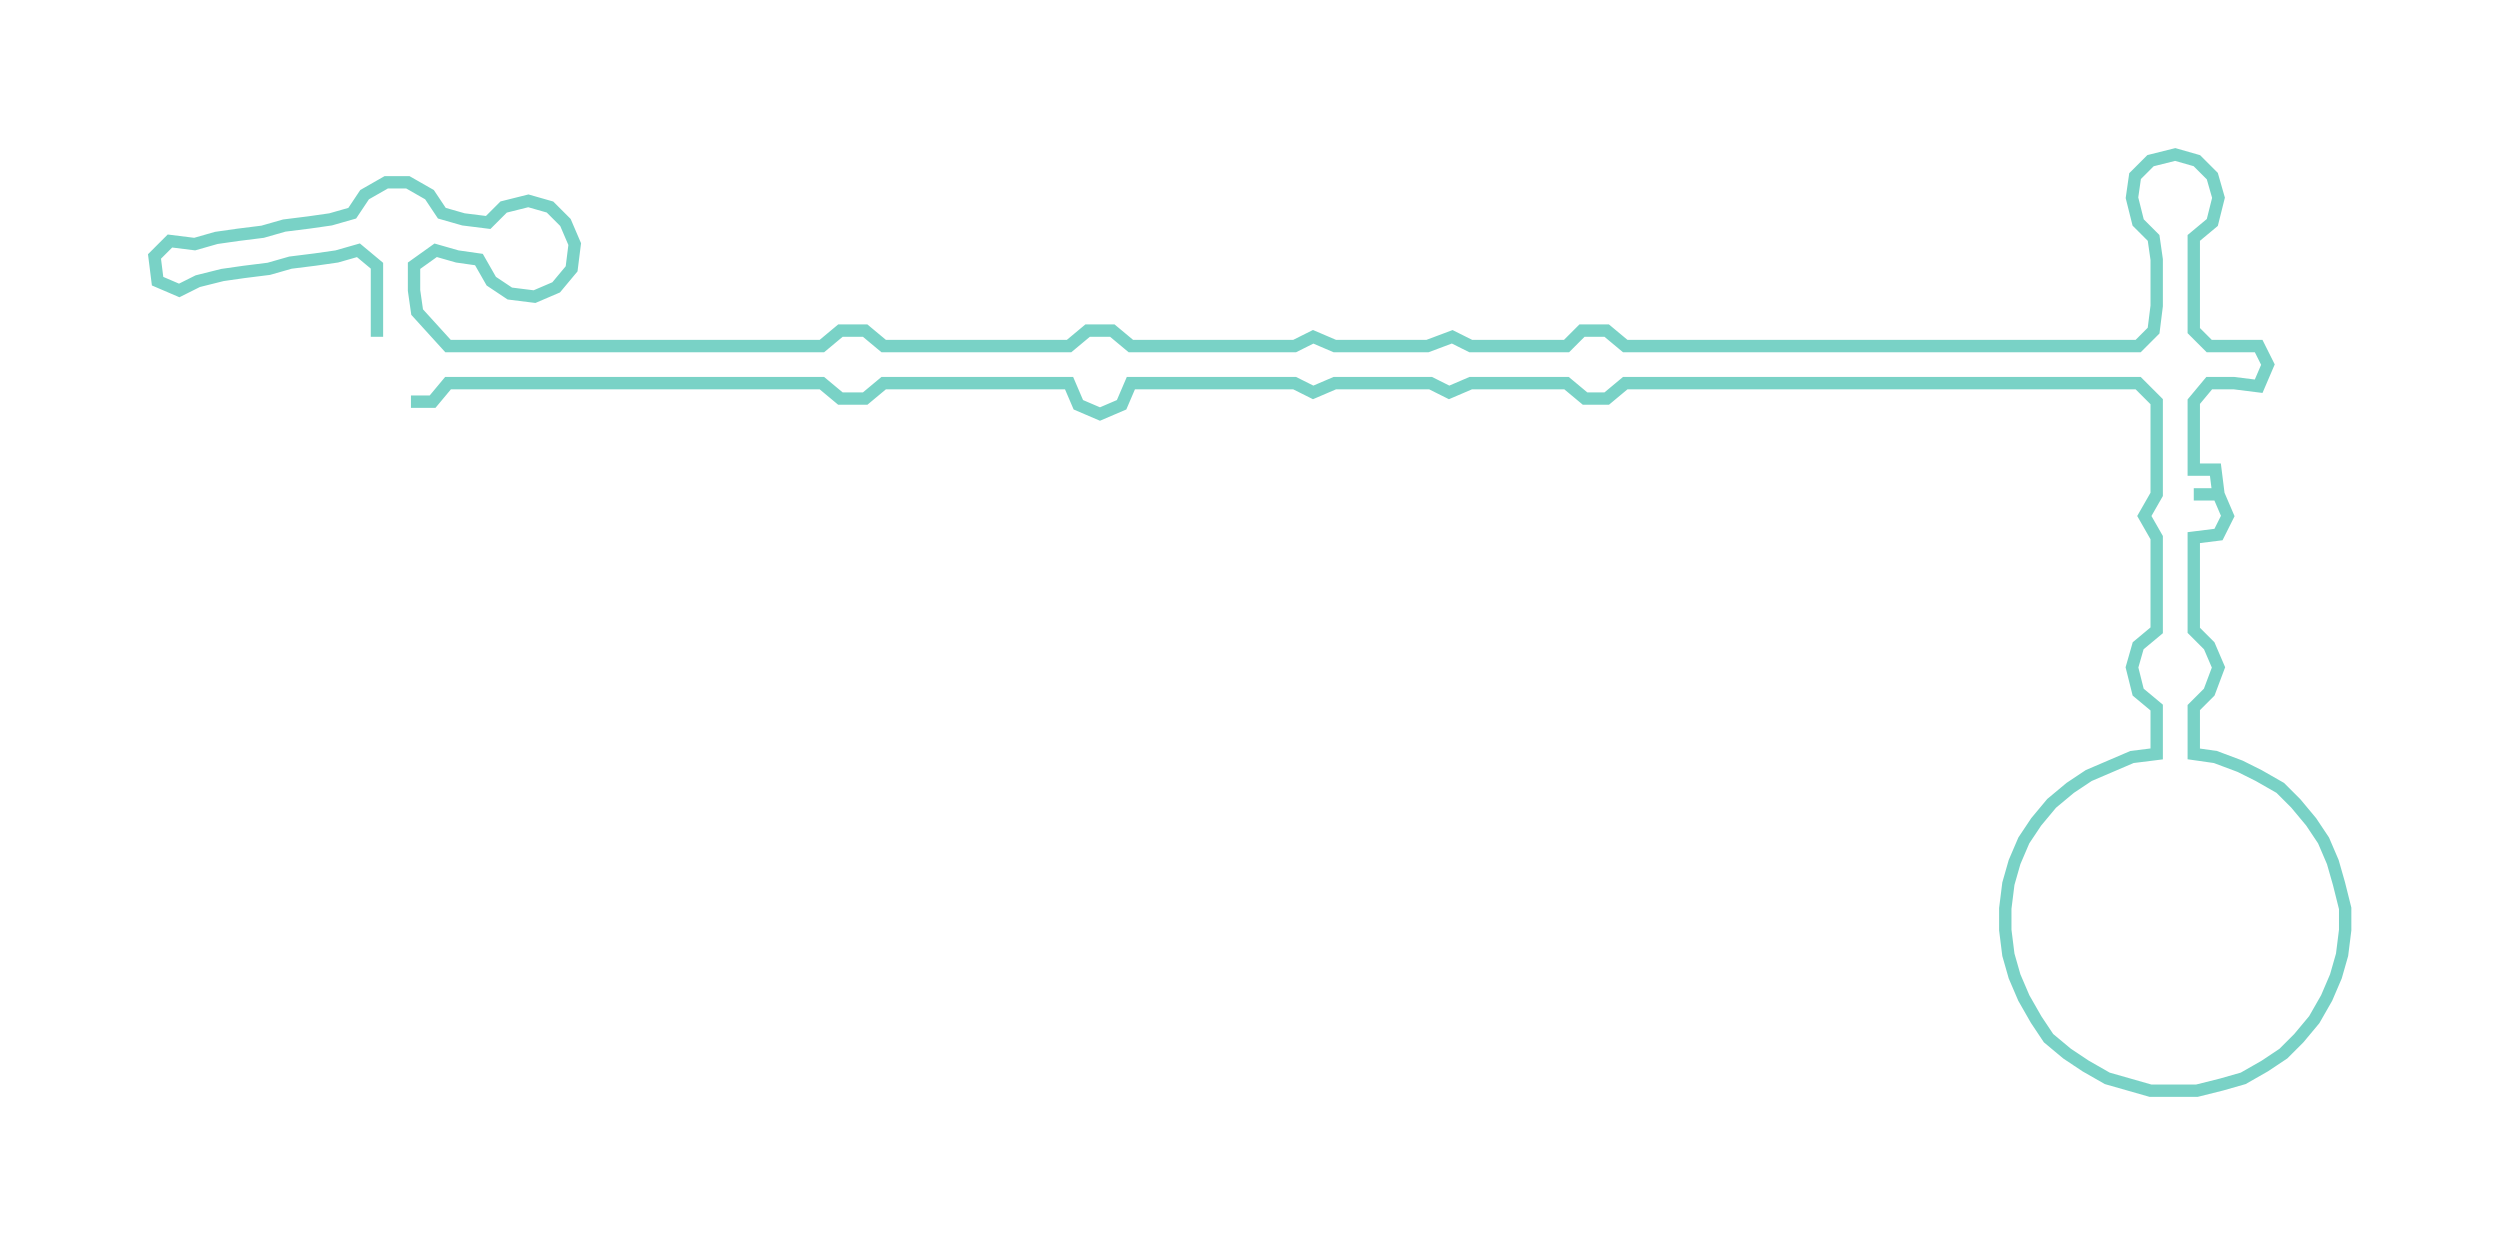 <ns0:svg xmlns:ns0="http://www.w3.org/2000/svg" width="300px" height="149.724px" viewBox="0 0 809.11 403.81"><ns0:path style="stroke:#79d2c6;stroke-width:4px;fill:none;" d="M122 109 L122 109 L122 101 L122 94 L122 86 L116 81 L109 83 L102 84 L94 85 L87 87 L79 88 L72 89 L64 91 L58 94 L51 91 L50 83 L55 78 L63 79 L70 77 L77 76 L85 75 L92 73 L100 72 L107 71 L114 69 L118 63 L125 59 L132 59 L139 63 L143 69 L150 71 L158 72 L163 67 L171 65 L178 67 L183 72 L186 79 L185 87 L180 93 L173 96 L165 95 L159 91 L155 84 L148 83 L141 81 L134 86 L134 94 L135 101 L145 112 L153 112 L161 112 L168 112 L175 112 L183 112 L191 112 L198 112 L206 112 L214 112 L221 112 L229 112 L236 112 L244 112 L251 112 L259 112 L266 112 L272 107 L280 107 L286 112 L293 112 L301 112 L308 112 L316 112 L324 112 L331 112 L338 112 L346 112 L352 107 L360 107 L366 112 L373 112 L381 112 L388 112 L396 112 L403 112 L411 112 L419 112 L425 109 L432 112 L440 112 L447 112 L455 112 L462 112 L470 109 L476 112 L484 112 L491 112 L499 112 L507 112 L512 107 L520 107 L526 112 L533 112 L541 112 L549 112 L556 112 L564 112 L571 112 L579 112 L586 112 L594 112 L602 112 L609 112 L617 112 L624 112 L632 112 L639 112 L647 112 L655 112 L662 112 L669 112 L677 112 L685 112 L692 112 L697 107 L698 99 L698 92 L698 84 L697 77 L692 72 L690 64 L691 57 L696 52 L704 50 L711 52 L716 57 L718 64 L716 72 L710 77 L710 84 L710 92 L710 99 L710 107 L715 112 L723 112 L731 112 L734 118 L731 125 L723 124 L715 124 L710 130 L710 137 L710 145 L710 152 L717 152 L718 160 L710 160 L718 160 L721 167 L718 173 L710 174 L710 181 L710 189 L710 196 L710 204 L715 209 L718 216 L715 224 L710 229 L710 236 L710 244 L717 245 L725 248 L731 251 L738 255 L743 260 L748 266 L752 272 L755 279 L757 286 L759 294 L759 301 L758 309 L756 316 L753 323 L749 330 L744 336 L739 341 L733 345 L726 349 L719 351 L711 353 L704 353 L696 353 L689 351 L682 349 L675 345 L669 341 L663 336 L659 330 L655 323 L652 316 L650 309 L649 301 L649 294 L650 286 L652 279 L655 272 L659 266 L664 260 L670 255 L676 251 L683 248 L690 245 L698 244 L698 236 L698 229 L692 224 L690 216 L692 209 L698 204 L698 196 L698 189 L698 181 L698 174 L694 167 L698 160 L698 152 L698 145 L698 137 L698 130 L692 124 L685 124 L677 124 L670 124 L662 124 L654 124 L647 124 L639 124 L632 124 L624 124 L616 124 L609 124 L601 124 L594 124 L586 124 L579 124 L571 124 L564 124 L556 124 L548 124 L541 124 L534 124 L526 124 L520 129 L513 129 L507 124 L499 124 L492 124 L484 124 L476 124 L469 127 L463 124 L455 124 L447 124 L440 124 L432 124 L425 127 L419 124 L411 124 L403 124 L396 124 L388 124 L381 124 L373 124 L366 124 L363 131 L356 134 L349 131 L346 124 L339 124 L331 124 L323 124 L316 124 L308 124 L301 124 L293 124 L286 124 L280 129 L272 129 L266 124 L259 124 L251 124 L244 124 L236 124 L229 124 L221 124 L213 124 L206 124 L198 124 L191 124 L183 124 L176 124 L168 124 L160 124 L153 124 L145 124 L140 130 L133 130" /></ns0:svg>